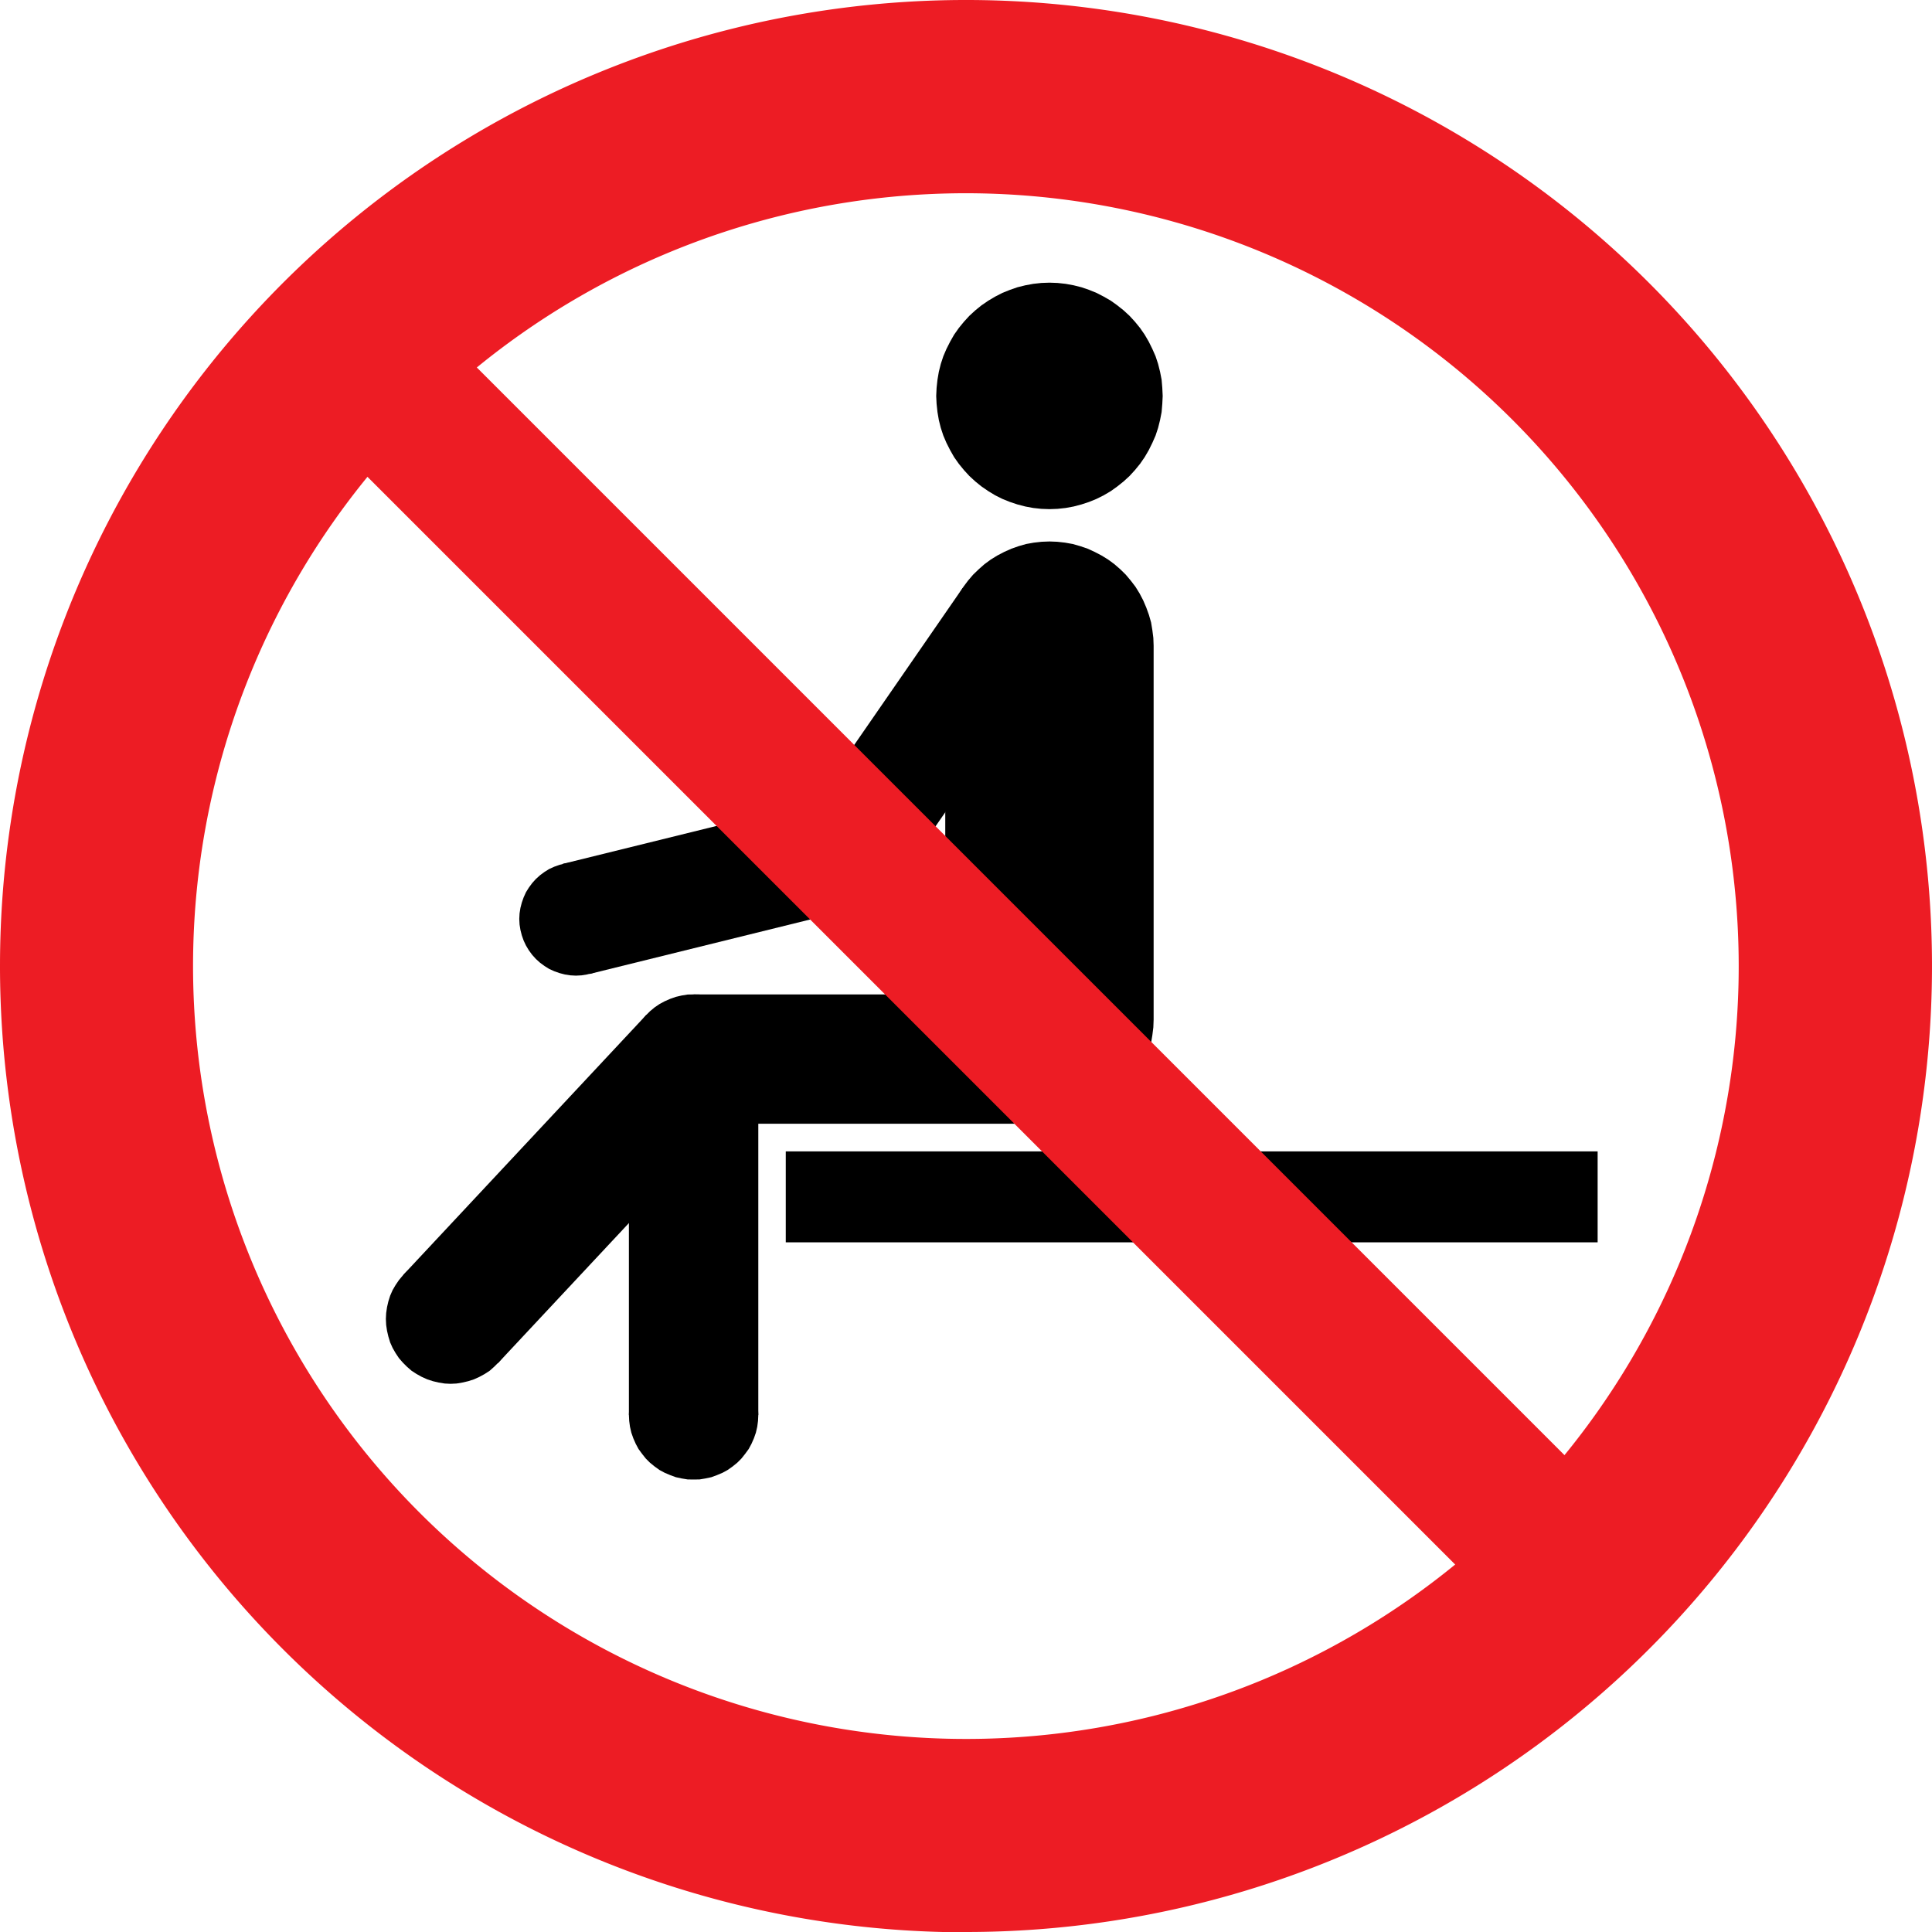 <svg id="Layer_1" data-name="Layer 1" xmlns="http://www.w3.org/2000/svg" width="70mm" height="70mm" viewBox="0 0 198.42 198.42">
  <title>p018</title>
  <g id="symbolgrp">
    <polygon points="64.96 94.38 64.93 93.81 64.85 93.24 64.72 92.7 64.53 92.16 64.28 91.63 63.99 91.15 63.65 90.69 63.26 90.27 62.85 89.89 62.38 89.55 61.89 89.25 61.38 89.01 60.84 88.82 60.28 88.68 59.73 88.59 59.15 88.56 58.58 88.59 58.01 88.68 57.47 88.82 56.93 89.01 56.4 89.25 55.92 89.55 55.46 89.89 55.04 90.27 54.66 90.69 54.32 91.15 54.02 91.63 53.78 92.16 53.59 92.7 53.45 93.24 53.36 93.81 53.33 94.38 53.36 94.95 53.45 95.51 53.59 96.06 53.78 96.6 54.02 97.11 54.32 97.61 54.66 98.07 55.04 98.49 55.46 98.87 55.92 99.21 56.4 99.51 56.93 99.75 57.47 99.94 58.01 100.08 58.58 100.17 59.15 100.2 59.73 100.17 60.28 100.08 60.84 99.94 61.38 99.75 61.89 99.51 62.38 99.21 62.85 98.87 63.26 98.49 63.65 98.07 63.99 97.61 64.28 97.11 64.53 96.6 64.72 96.06 64.85 95.51 64.93 94.95 64.96 94.38 64.96 94.38" fill-rule="evenodd"/>
    <polygon points="93.03 87.46 93 86.89 92.92 86.32 92.79 85.78 92.58 85.24 92.34 84.72 92.04 84.24 91.7 83.77 91.33 83.36 90.9 82.97 90.45 82.63 89.96 82.34 89.45 82.09 88.91 81.89 88.35 81.77 87.78 81.67 87.21 81.64 86.65 81.67 86.08 81.77 85.53 81.89 84.98 82.09 84.47 82.34 83.98 82.63 83.53 82.97 83.1 83.36 82.73 83.77 82.39 84.24 82.09 84.72 81.85 85.24 81.65 85.78 81.51 86.32 81.43 86.89 81.4 87.46 81.43 88.03 81.51 88.59 81.65 89.15 81.85 89.69 82.09 90.2 82.39 90.69 82.73 91.15 83.1 91.57 83.53 91.96 83.98 92.3 84.47 92.59 84.98 92.84 85.53 93.02 86.08 93.16 86.65 93.25 87.21 93.27 87.78 93.25 88.35 93.16 88.91 93.02 89.45 92.84 89.96 92.59 90.45 92.3 90.9 91.96 91.33 91.57 91.7 91.15 92.04 90.69 92.34 90.2 92.58 89.69 92.79 89.15 92.92 88.59 93 88.03 93.03 87.46 93.03 87.46" fill-rule="evenodd"/>
    <polygon points="119.41 40.67 119.37 39.83 119.3 39 119.14 38.18 118.94 37.38 118.68 36.59 118.35 35.84 117.98 35.09 117.56 34.37 117.09 33.69 116.56 33.04 116.01 32.44 115.39 31.87 114.75 31.36 114.08 30.88 113.35 30.46 112.61 30.08 111.85 29.77 111.06 29.5 110.26 29.3 109.44 29.15 108.61 29.06 107.79 29.03 106.95 29.06 106.12 29.15 105.31 29.3 104.5 29.5 103.72 29.77 102.95 30.08 102.21 30.46 101.5 30.88 100.8 31.36 100.17 31.87 99.55 32.44 99 33.04 98.47 33.69 97.99 34.37 97.58 35.09 97.2 35.84 96.88 36.59 96.62 37.38 96.42 38.18 96.28 39 96.19 39.83 96.15 40.67 96.19 41.48 96.28 42.32 96.42 43.14 96.62 43.94 96.88 44.73 97.2 45.48 97.58 46.23 97.99 46.95 98.47 47.63 99 48.28 99.55 48.88 100.17 49.45 100.8 49.96 101.5 50.44 102.21 50.87 102.95 51.24 103.72 51.55 104.5 51.81 105.31 52.02 106.12 52.17 106.95 52.26 107.79 52.29 108.61 52.26 109.44 52.17 110.26 52.02 111.06 51.81 111.85 51.55 112.61 51.24 113.35 50.87 114.08 50.44 114.75 49.96 115.39 49.45 116.01 48.88 116.56 48.28 117.09 47.63 117.56 46.95 117.98 46.23 118.35 45.48 118.68 44.73 118.94 43.94 119.14 43.14 119.3 42.32 119.37 41.48 119.41 40.67 119.41 40.67" fill-rule="evenodd"/>
    <polygon points="77.88 108.77 77.85 108.15 77.77 107.55 77.63 106.95 77.43 106.36 77.18 105.81 76.89 105.27 76.53 104.77 76.15 104.29 75.72 103.86 75.24 103.46 74.73 103.12 74.2 102.83 73.63 102.58 73.06 102.38 72.45 102.24 71.85 102.14 71.23 102.13 70.62 102.14 70.01 102.24 69.41 102.38 68.84 102.58 68.27 102.83 67.73 103.12 67.23 103.46 66.75 103.86 66.32 104.29 65.94 104.77 65.58 105.27 65.29 105.81 65.04 106.36 64.84 106.95 64.7 107.55 64.62 108.15 64.59 108.77 64.62 109.39 64.7 109.99 64.84 110.59 65.04 111.16 65.29 111.73 65.58 112.26 65.94 112.77 66.32 113.25 66.75 113.68 67.23 114.06 67.73 114.42 68.27 114.71 68.84 114.96 69.41 115.16 70.01 115.3 70.62 115.38 71.23 115.41 71.85 115.38 72.45 115.3 73.06 115.16 73.63 114.96 74.2 114.71 74.73 114.42 75.24 114.06 75.72 113.68 76.15 113.25 76.53 112.77 76.89 112.26 77.18 111.73 77.43 111.16 77.63 110.59 77.77 109.99 77.85 109.39 77.88 108.77 77.88 108.77" fill-rule="evenodd"/>
    <polygon points="77.88 145.31 77.85 144.7 77.77 144.09 77.63 143.49 77.43 142.92 77.18 142.35 76.89 141.81 76.53 141.31 76.15 140.84 75.72 140.4 75.24 140.02 74.73 139.66 74.2 139.37 73.63 139.12 73.06 138.92 72.45 138.78 71.85 138.69 71.23 138.68 70.62 138.69 70.01 138.78 69.41 138.92 68.84 139.12 68.27 139.37 67.73 139.66 67.23 140.02 66.75 140.4 66.32 140.84 65.94 141.31 65.58 141.81 65.29 142.35 65.04 142.92 64.84 143.49 64.7 144.09 64.62 144.7 64.59 145.31 64.62 145.93 64.7 146.53 64.84 147.14 65.04 147.71 65.29 148.28 65.58 148.82 65.94 149.31 66.32 149.79 66.75 150.22 67.23 150.61 67.73 150.97 68.27 151.26 68.84 151.5 69.41 151.71 70.01 151.84 70.62 151.94 71.23 151.95 71.85 151.94 72.45 151.84 73.06 151.71 73.63 151.5 74.2 151.26 74.73 150.97 75.24 150.61 75.72 150.22 76.15 149.79 76.53 149.31 76.89 148.82 77.18 148.28 77.43 147.71 77.63 147.14 77.77 146.53 77.85 145.93 77.88 145.31 77.88 145.31" fill-rule="evenodd"/>
    <polygon points="77.88 108.77 64.59 108.77 64.59 145.31 77.88 145.31 77.88 108.77 77.88 108.77" fill-rule="evenodd"/>
    <polygon points="118.48 66.31 118.45 65.51 118.35 64.72 118.22 63.93 118 63.16 117.73 62.41 117.41 61.66 117.04 60.95 116.62 60.27 116.14 59.64 115.62 59.02 115.06 58.47 114.45 57.94 113.81 57.47 113.13 57.05 112.42 56.68 111.7 56.35 110.94 56.09 110.17 55.87 109.38 55.73 108.58 55.64 107.79 55.61 106.98 55.64 106.18 55.73 105.39 55.87 104.62 56.09 103.88 56.35 103.14 56.68 102.43 57.05 101.75 57.47 101.11 57.94 100.51 58.47 99.94 59.02 99.41 59.64 98.94 60.27 98.52 60.95 98.15 61.66 97.82 62.41 97.56 63.16 97.34 63.93 97.2 64.72 97.11 65.51 97.08 66.31 97.08 104.71 97.11 105.51 97.2 106.31 97.34 107.1 97.56 107.87 97.82 108.63 98.15 109.36 98.52 110.07 98.94 110.75 99.41 111.38 99.94 112 100.51 112.55 101.11 113.08 101.75 113.56 102.43 113.97 103.14 114.36 103.88 114.67 104.62 114.94 105.39 115.14 106.18 115.3 106.98 115.38 107.79 115.41 108.58 115.38 109.38 115.3 110.17 115.14 110.94 114.94 111.7 114.67 112.42 114.36 113.13 113.97 113.81 113.56 114.45 113.08 115.06 112.55 115.62 112 116.14 111.38 116.62 110.75 117.04 110.07 117.41 109.36 117.73 108.63 118 107.87 118.22 107.1 118.35 106.31 118.45 105.51 118.48 104.71 118.48 66.31 118.48 66.31" fill-rule="evenodd"/>
    <polygon points="88.61 93.1 60.54 100.03 57.76 88.73 85.82 81.81 88.61 93.1 88.61 93.1" fill-rule="evenodd"/>
    <polygon points="76.09 113.31 51.14 140 41.42 130.93 66.38 104.23 76.09 113.31 76.09 113.31" fill-rule="evenodd"/>
    <polygon points="52.93 135.46 52.9 134.85 52.8 134.24 52.66 133.64 52.48 133.07 52.22 132.5 51.92 131.97 51.58 131.47 51.18 130.99 50.75 130.55 50.29 130.17 49.78 129.81 49.23 129.52 48.68 129.27 48.09 129.07 47.49 128.93 46.89 128.85 46.27 128.82 45.67 128.85 45.05 128.93 44.46 129.07 43.88 129.27 43.32 129.52 42.78 129.81 42.27 130.17 41.8 130.55 41.37 130.99 40.97 131.47 40.63 131.97 40.32 132.5 40.07 133.07 39.89 133.64 39.75 134.24 39.66 134.85 39.63 135.46 39.66 136.08 39.75 136.68 39.89 137.28 40.07 137.87 40.32 138.43 40.63 138.97 40.97 139.48 41.37 139.94 41.8 140.37 42.27 140.78 42.78 141.11 43.32 141.41 43.88 141.66 44.46 141.85 45.05 141.99 45.67 142.09 46.27 142.12 46.89 142.09 47.49 141.99 48.09 141.85 48.68 141.66 49.23 141.41 49.78 141.11 50.29 140.78 50.75 140.37 51.18 139.94 51.58 139.48 51.92 138.97 52.22 138.43 52.48 137.87 52.66 137.28 52.8 136.68 52.9 136.08 52.93 135.46 52.93 135.46" fill-rule="evenodd"/>
    <polygon points="164.08 118.25 80.7 118.25 80.7 127.59 164.08 127.59 164.08 118.25 164.08 118.25" fill-rule="evenodd"/>
    <polygon points="108.44 66.99 98.87 60.38 82.44 84.16 92 90.77 108.44 66.99 108.44 66.99" fill-rule="evenodd"/>
    <polygon points="107.79 102.13 107.79 115.41 71.23 115.41 71.23 102.13 107.79 102.13 107.79 102.13" fill-rule="evenodd"/>
    <path d="M297.16,520.22A99.21,99.21,0,1,0,197.91,421a99.24,99.24,0,0,0,99.25,99.25Zm50.2-37.74A79.39,79.39,0,0,1,235.65,370.77L347.36,482.48Zm11.23-11.24A79.39,79.39,0,0,0,246.88,359.54L358.59,471.25Z" transform="translate(-197.91 -321.8)" fill="#ed1c24" fill-rule="evenodd"/>
  </g>
</svg>
